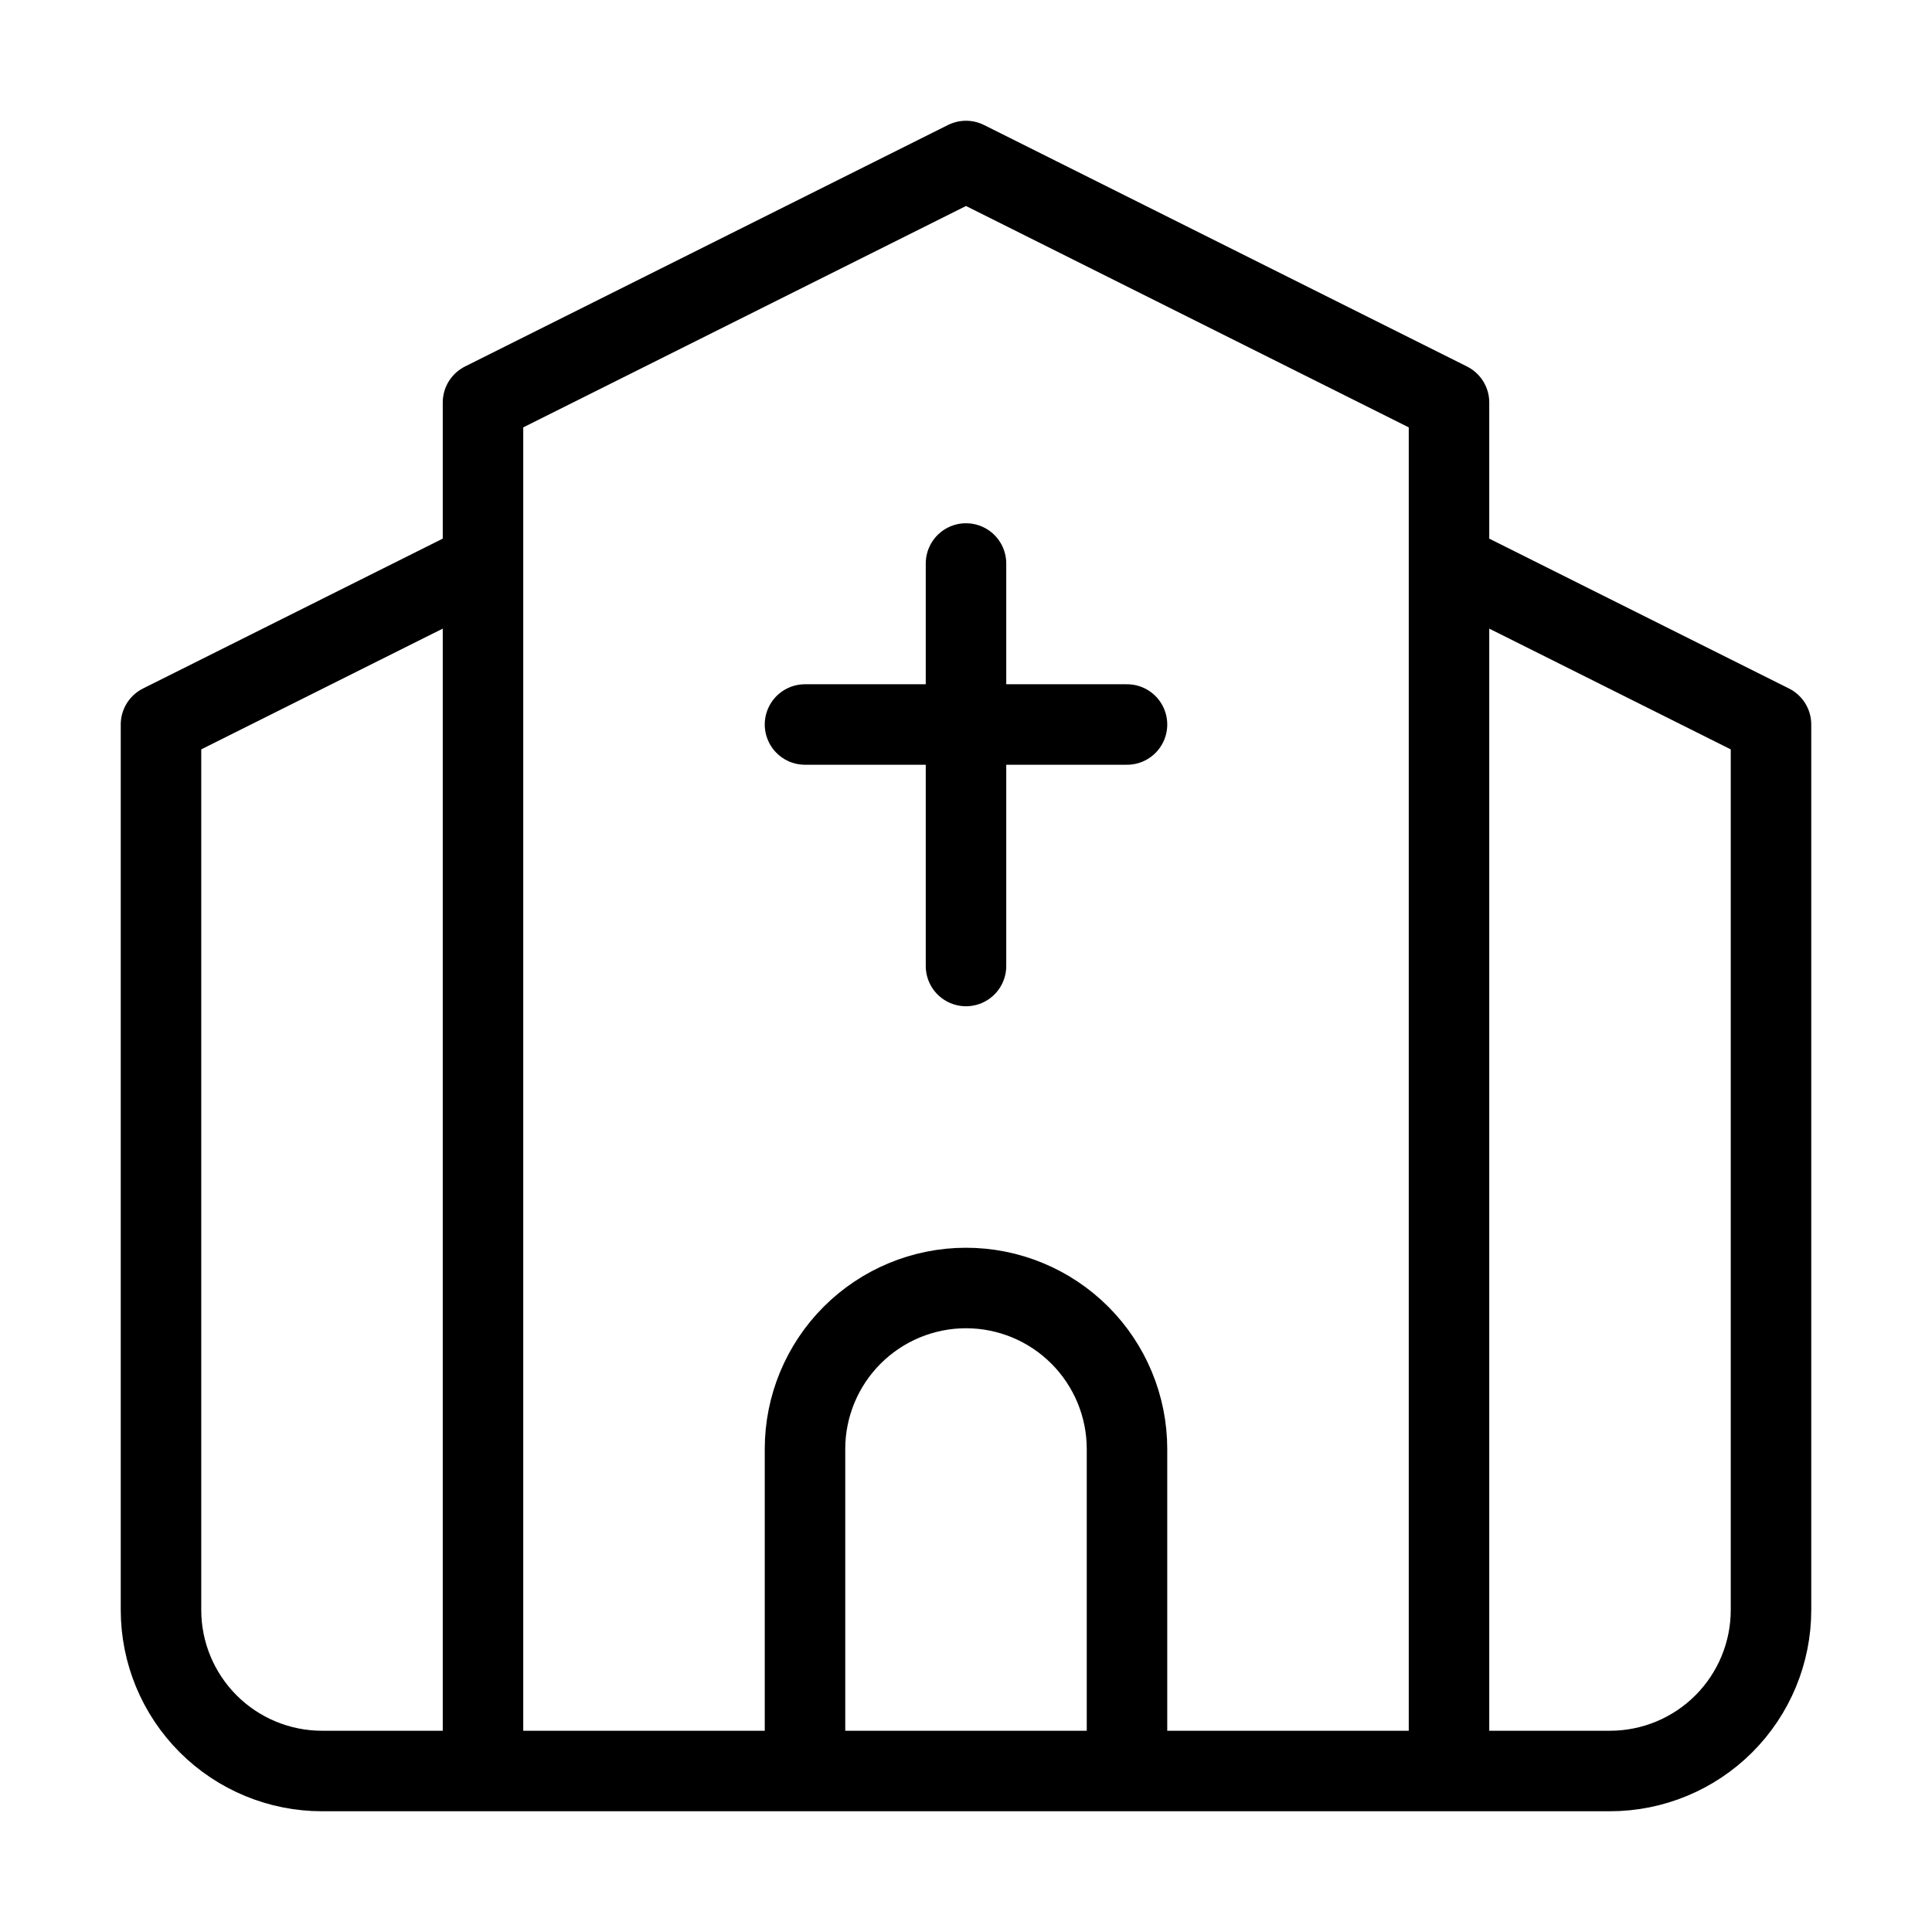 <svg width="24" height="24" viewBox="0 0 24 24" fill="none" xmlns="http://www.w3.org/2000/svg"><path d="M18 7L22 9V20C22 20.53 21.789 21.039 21.414 21.414C21.039 21.789 20.53 22 20 22H4C3.47 22 2.961 21.789 2.586 21.414C2.211 21.039 2 20.53 2 20V9L6 7M14 22V18C14 17.47 13.789 16.961 13.414 16.586C13.039 16.211 12.53 16 12 16C11.47 16 10.961 16.211 10.586 16.586C10.211 16.961 10 17.47 10 18V22M18 22V5L12 2L6 5V22M12 7V12M10 9H14" stroke="currentColor" stroke-width="1" stroke-linecap="round" stroke-linejoin="round"/></svg> 